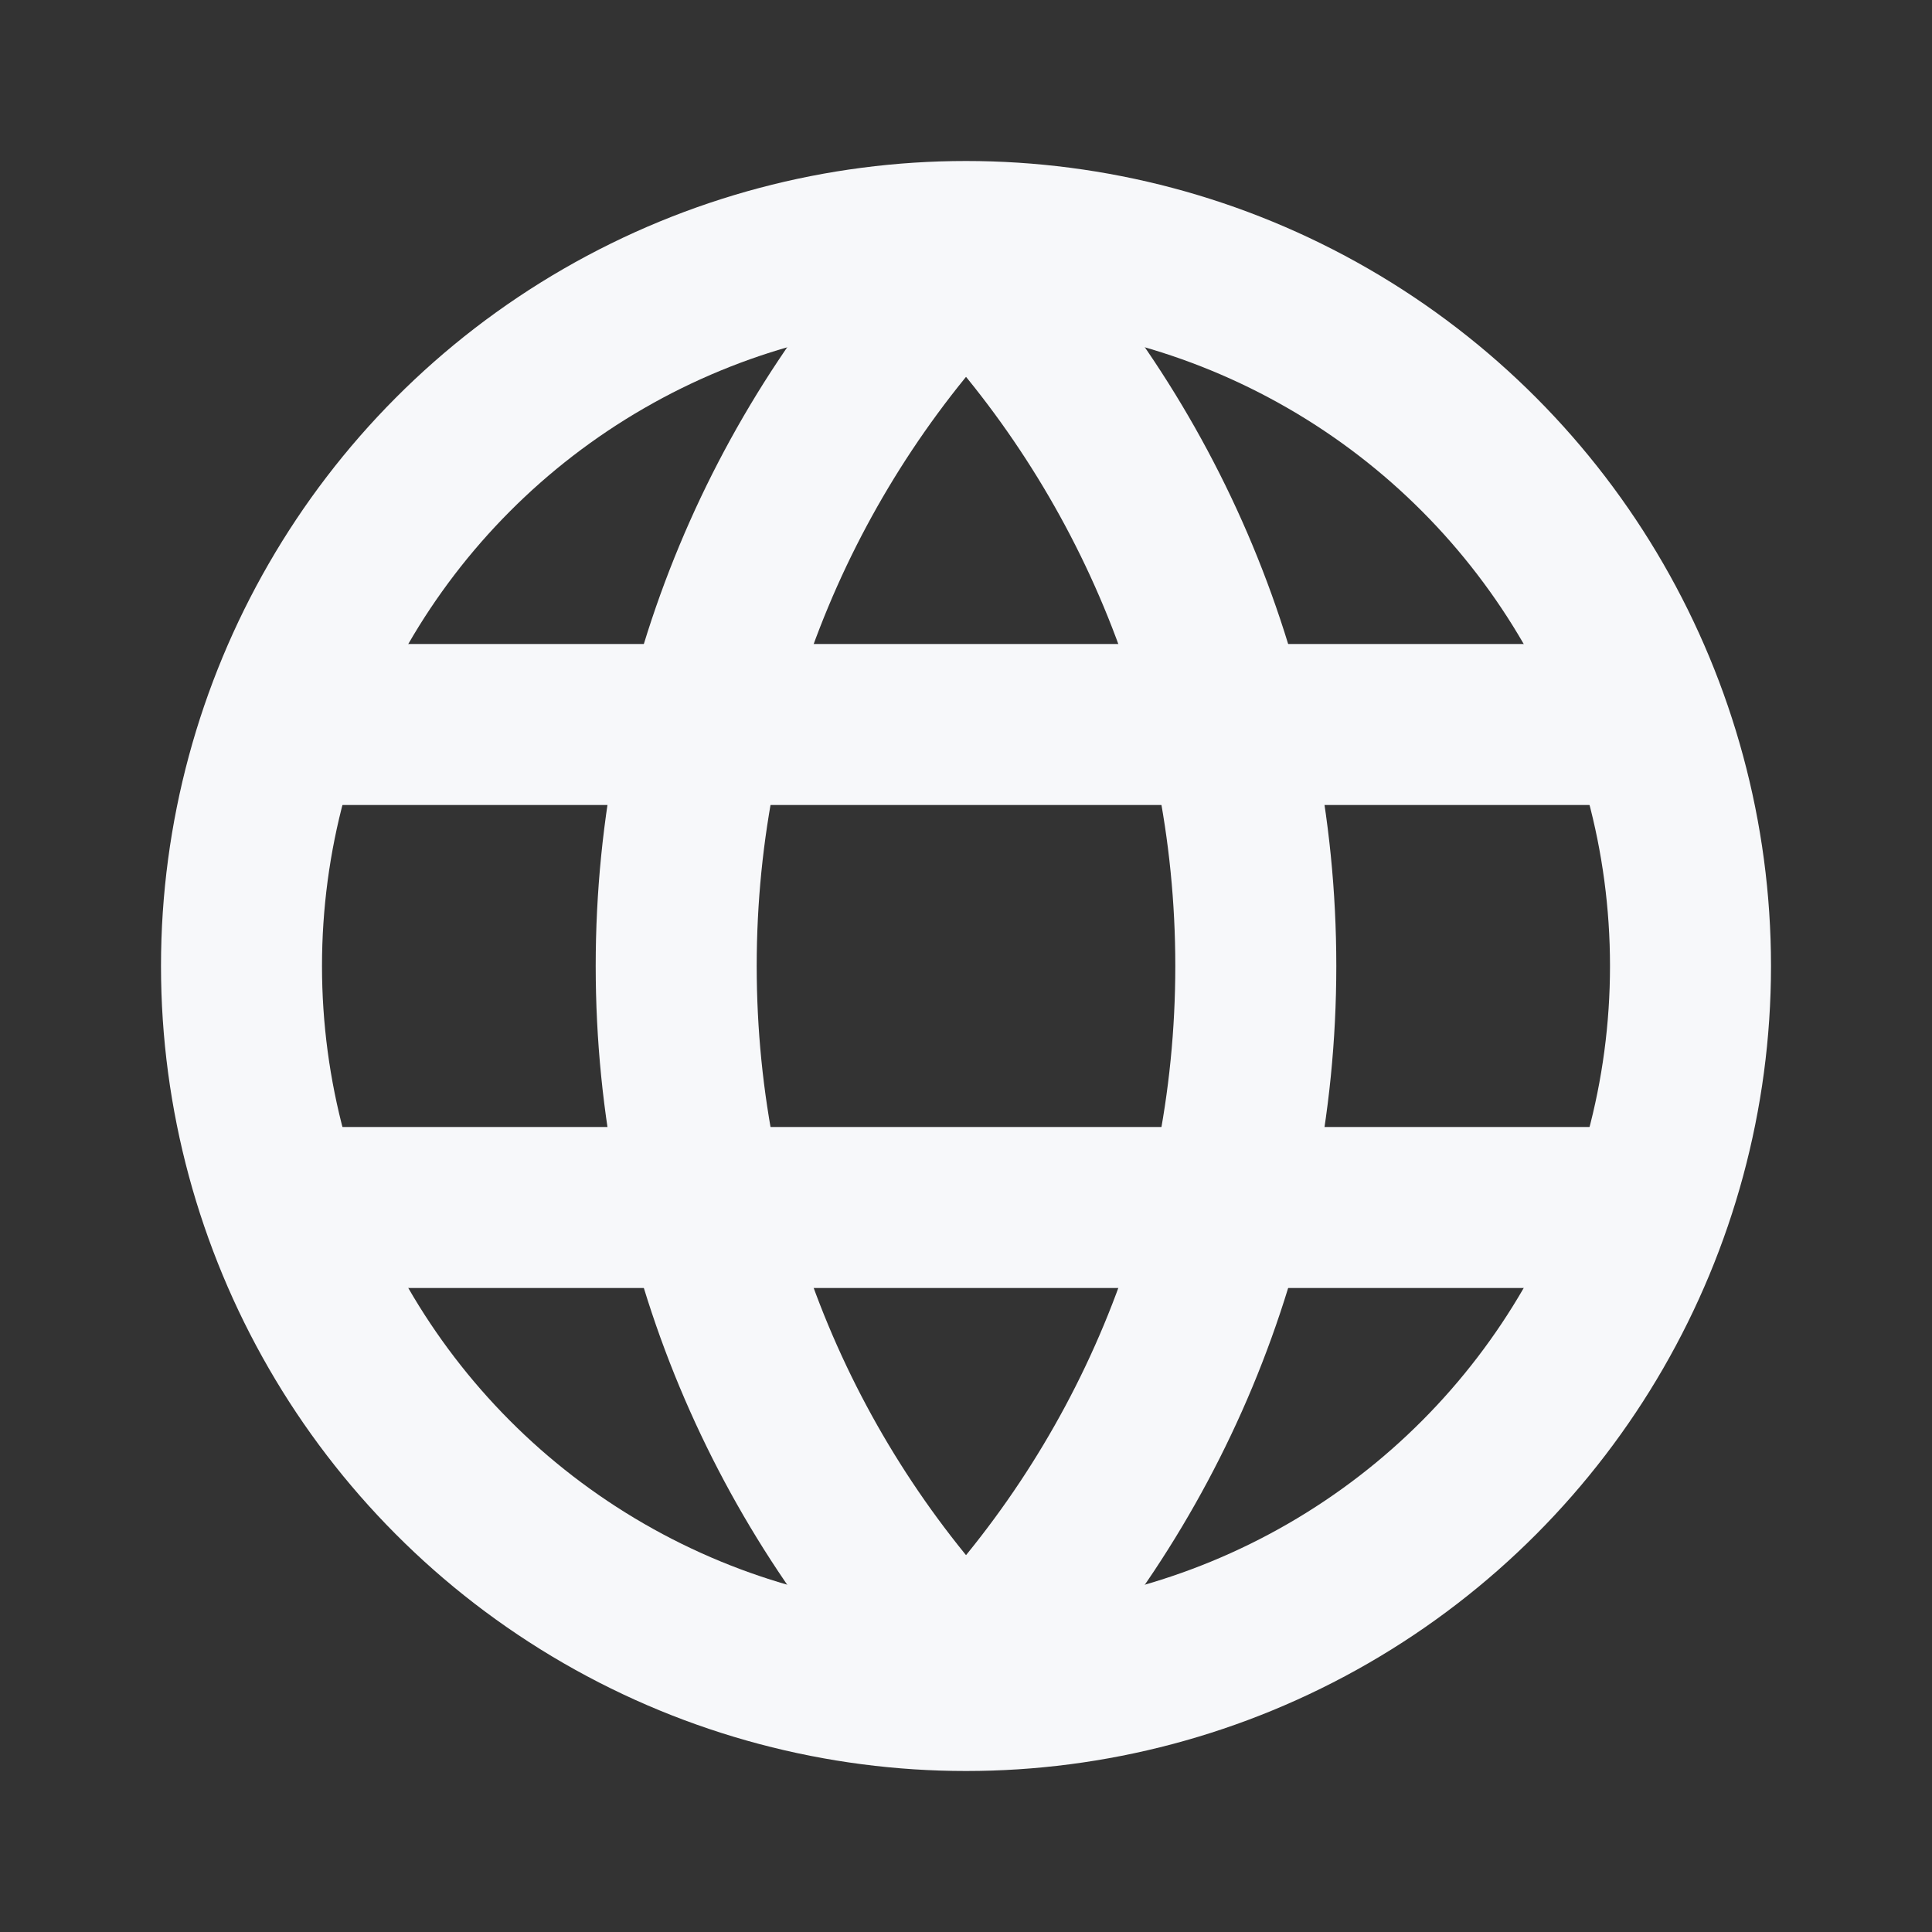 <!DOCTYPE svg PUBLIC "-//W3C//DTD SVG 1.1//EN" "http://www.w3.org/Graphics/SVG/1.1/DTD/svg11.dtd">
<!-- Uploaded to: SVG Repo, www.svgrepo.com, Transformed by: SVG Repo Mixer Tools -->
<svg width="800px" height="800px" viewBox="0 0 24 24" fill="none" xmlns="http://www.w3.org/2000/svg">
<rect x="0" y="0" width="24" height="24" fill="#333333" stroke="none"/>
<g id="SVGRepo_bgCarrier" stroke-width="0"/>
<g id="SVGRepo_tracerCarrier" stroke-linecap="round" stroke-linejoin="round"/>
<g id="SVGRepo_iconCarrier"> <path d="M4 15L20 15" stroke="#f7f8fa" stroke-width="2" stroke-linecap="round" stroke-linejoin="round"/> <path d="M4 9L20 9" stroke="#f7f8fa" stroke-width="2" stroke-linecap="round" stroke-linejoin="round"/> <circle cx="12" cy="12" r="9" stroke="#f7f8fa" stroke-width="2" stroke-linecap="round" stroke-linejoin="round"/> <path d="M12 20.818L11.286 21.518C11.474 21.71 11.732 21.818 12 21.818C12.269 21.818 12.527 21.71 12.715 21.518L12 20.818ZM12 3.182L12.715 2.482C12.527 2.29 12.269 2.182 12 2.182C11.732 2.182 11.474 2.29 11.286 2.482L12 3.182ZM14.6 12C14.6 15.161 13.337 18.025 11.286 20.118L12.715 21.518C15.117 19.066 16.6 15.705 16.6 12H14.6ZM11.286 3.882C13.337 5.975 14.6 8.839 14.6 12H16.6C16.6 8.295 15.117 4.934 12.715 2.482L11.286 3.882ZM9.4 12C9.4 8.839 10.663 5.975 12.715 3.882L11.286 2.482C8.883 4.934 7.4 8.295 7.4 12H9.4ZM12.715 20.118C10.663 18.025 9.4 15.161 9.4 12H7.4C7.4 15.705 8.883 19.066 11.286 21.518L12.715 20.118Z" fill="#f7f8fa"/> </g>
</svg>